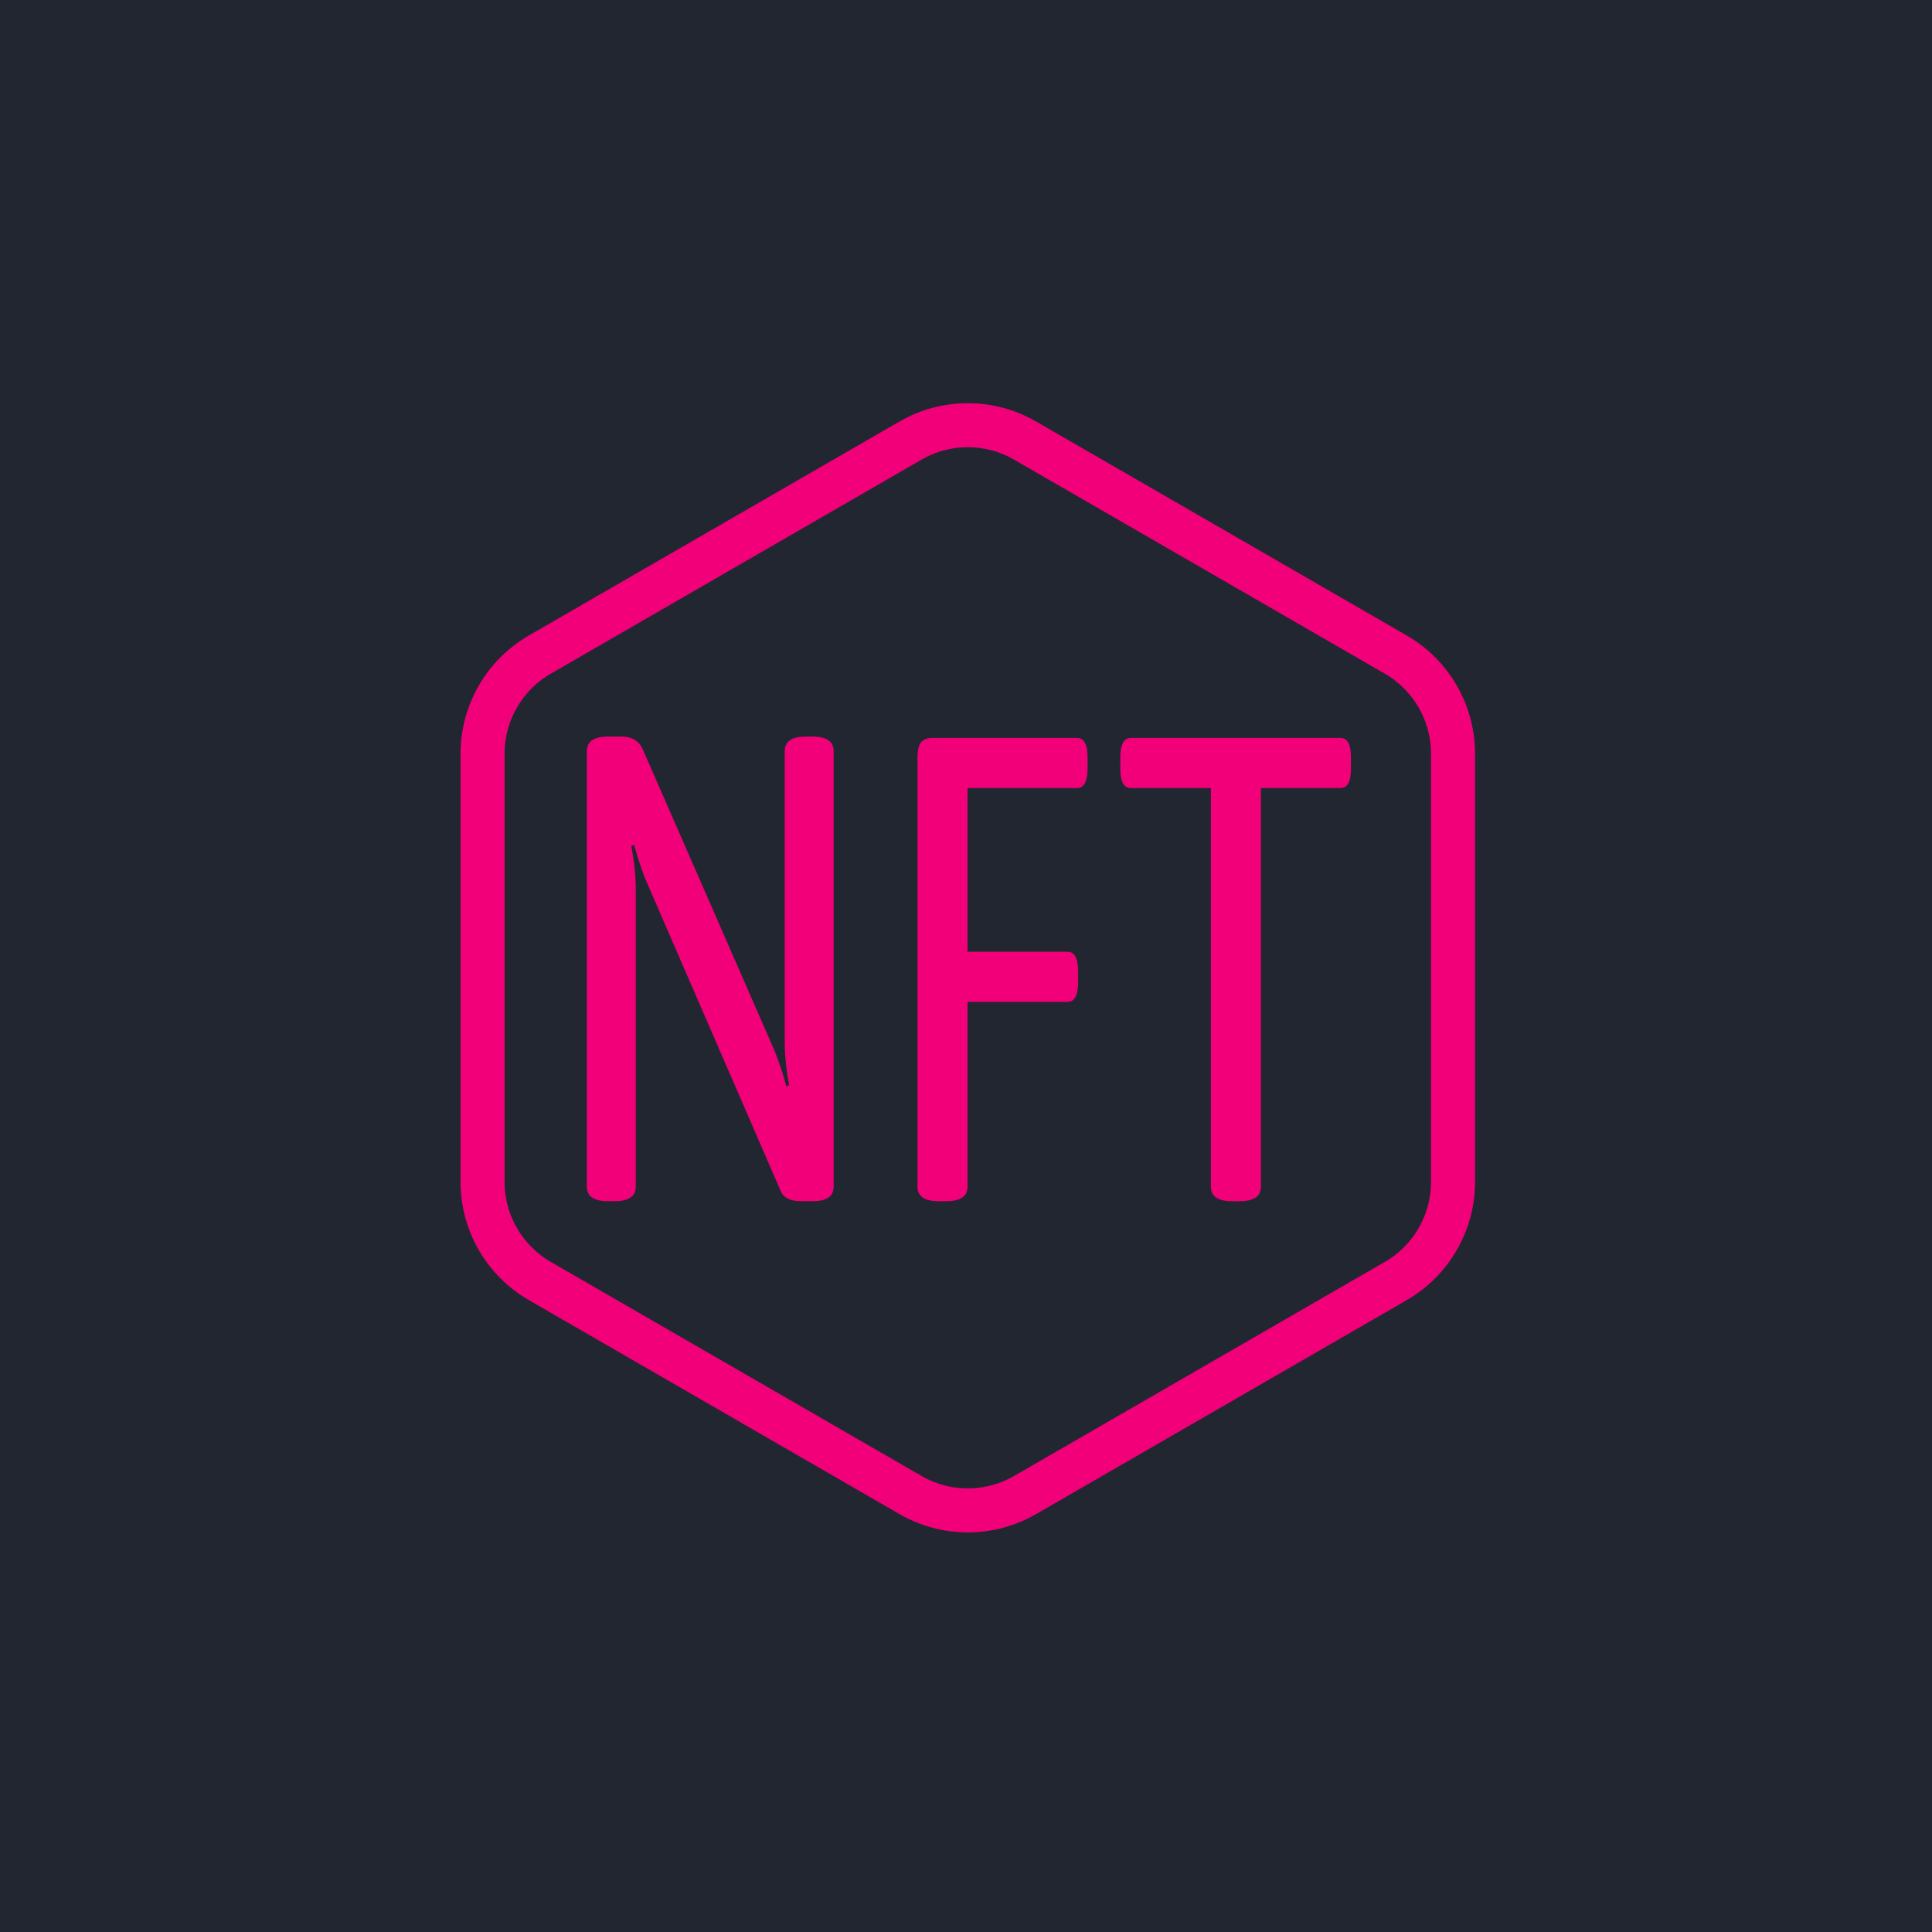 <svg xmlns="http://www.w3.org/2000/svg" width="536" height="536" viewBox="0 0 536 536" fill="none">
    <rect width="536" height="536" fill="#222631" />
    <path
        d="M284.383 122.224L387.237 181.606C397.066 187.281 403.12 197.768 403.12 209.118V327.882C403.12 339.231 397.066 349.719 387.237 355.393L284.383 414.775C274.555 420.45 262.445 420.45 252.617 414.775L149.763 355.393C139.935 349.719 133.88 339.231 133.88 327.882V209.118C133.88 197.768 139.935 187.281 149.763 181.606L252.617 122.224C262.445 116.55 274.555 116.55 284.383 122.224Z"
        stroke="#F20079" stroke-width="12.218" />
    <path
        d="M168.674 333.255C164.767 333.255 162.814 331.913 162.814 329.227V208.383C162.814 205.698 164.767 204.355 168.674 204.355H172.375C173.917 204.355 175.151 204.66 176.075 205.271C177.001 205.759 177.772 206.674 178.388 208.017L214.164 289.861C215.603 293.035 216.939 296.88 218.173 301.396L218.944 301.03C218.121 296.758 217.71 292.73 217.71 288.946V208.383C217.71 205.698 219.664 204.355 223.57 204.355H225.42C229.327 204.355 231.28 205.698 231.28 208.383V329.227C231.28 331.913 229.327 333.255 225.42 333.255H222.183C219.304 333.255 217.454 332.34 216.631 330.509L179.931 245.918C178.492 242.744 177.155 238.899 175.921 234.383L175.151 234.749C175.973 239.021 176.384 243.05 176.384 246.833V329.227C176.384 331.913 174.431 333.255 170.524 333.255H168.674Z"
        fill="#F20079" />
    <path
        d="M260.401 333.256C256.495 333.256 254.541 331.913 254.541 329.227V210.214C254.541 208.261 254.85 206.858 255.467 206.003C256.186 205.149 257.266 204.721 258.705 204.721H298.798C300.751 204.721 301.728 206.553 301.728 210.214V213.144C301.728 216.806 300.751 218.637 298.798 218.637H268.42V264.045H296.176C298.13 264.045 299.106 265.876 299.106 269.538V272.467C299.106 276.13 298.13 277.96 296.176 277.96H268.42V329.227C268.42 331.913 266.466 333.256 262.56 333.256H260.401Z"
        fill="#F20079" />
    <path
        d="M341.797 333.256C337.891 333.256 335.938 331.913 335.938 329.227V218.637H313.733C311.78 218.637 310.803 216.806 310.803 213.144V210.214C310.803 206.553 311.78 204.721 313.733 204.721H371.713C372.844 204.721 373.615 205.149 374.026 206.003C374.54 206.858 374.797 208.261 374.797 210.214V213.144C374.797 215.097 374.54 216.501 374.026 217.355C373.615 218.21 372.844 218.637 371.713 218.637H349.816V329.227C349.816 331.913 347.863 333.256 343.956 333.256H341.797Z"
        fill="#F20079" />
</svg>